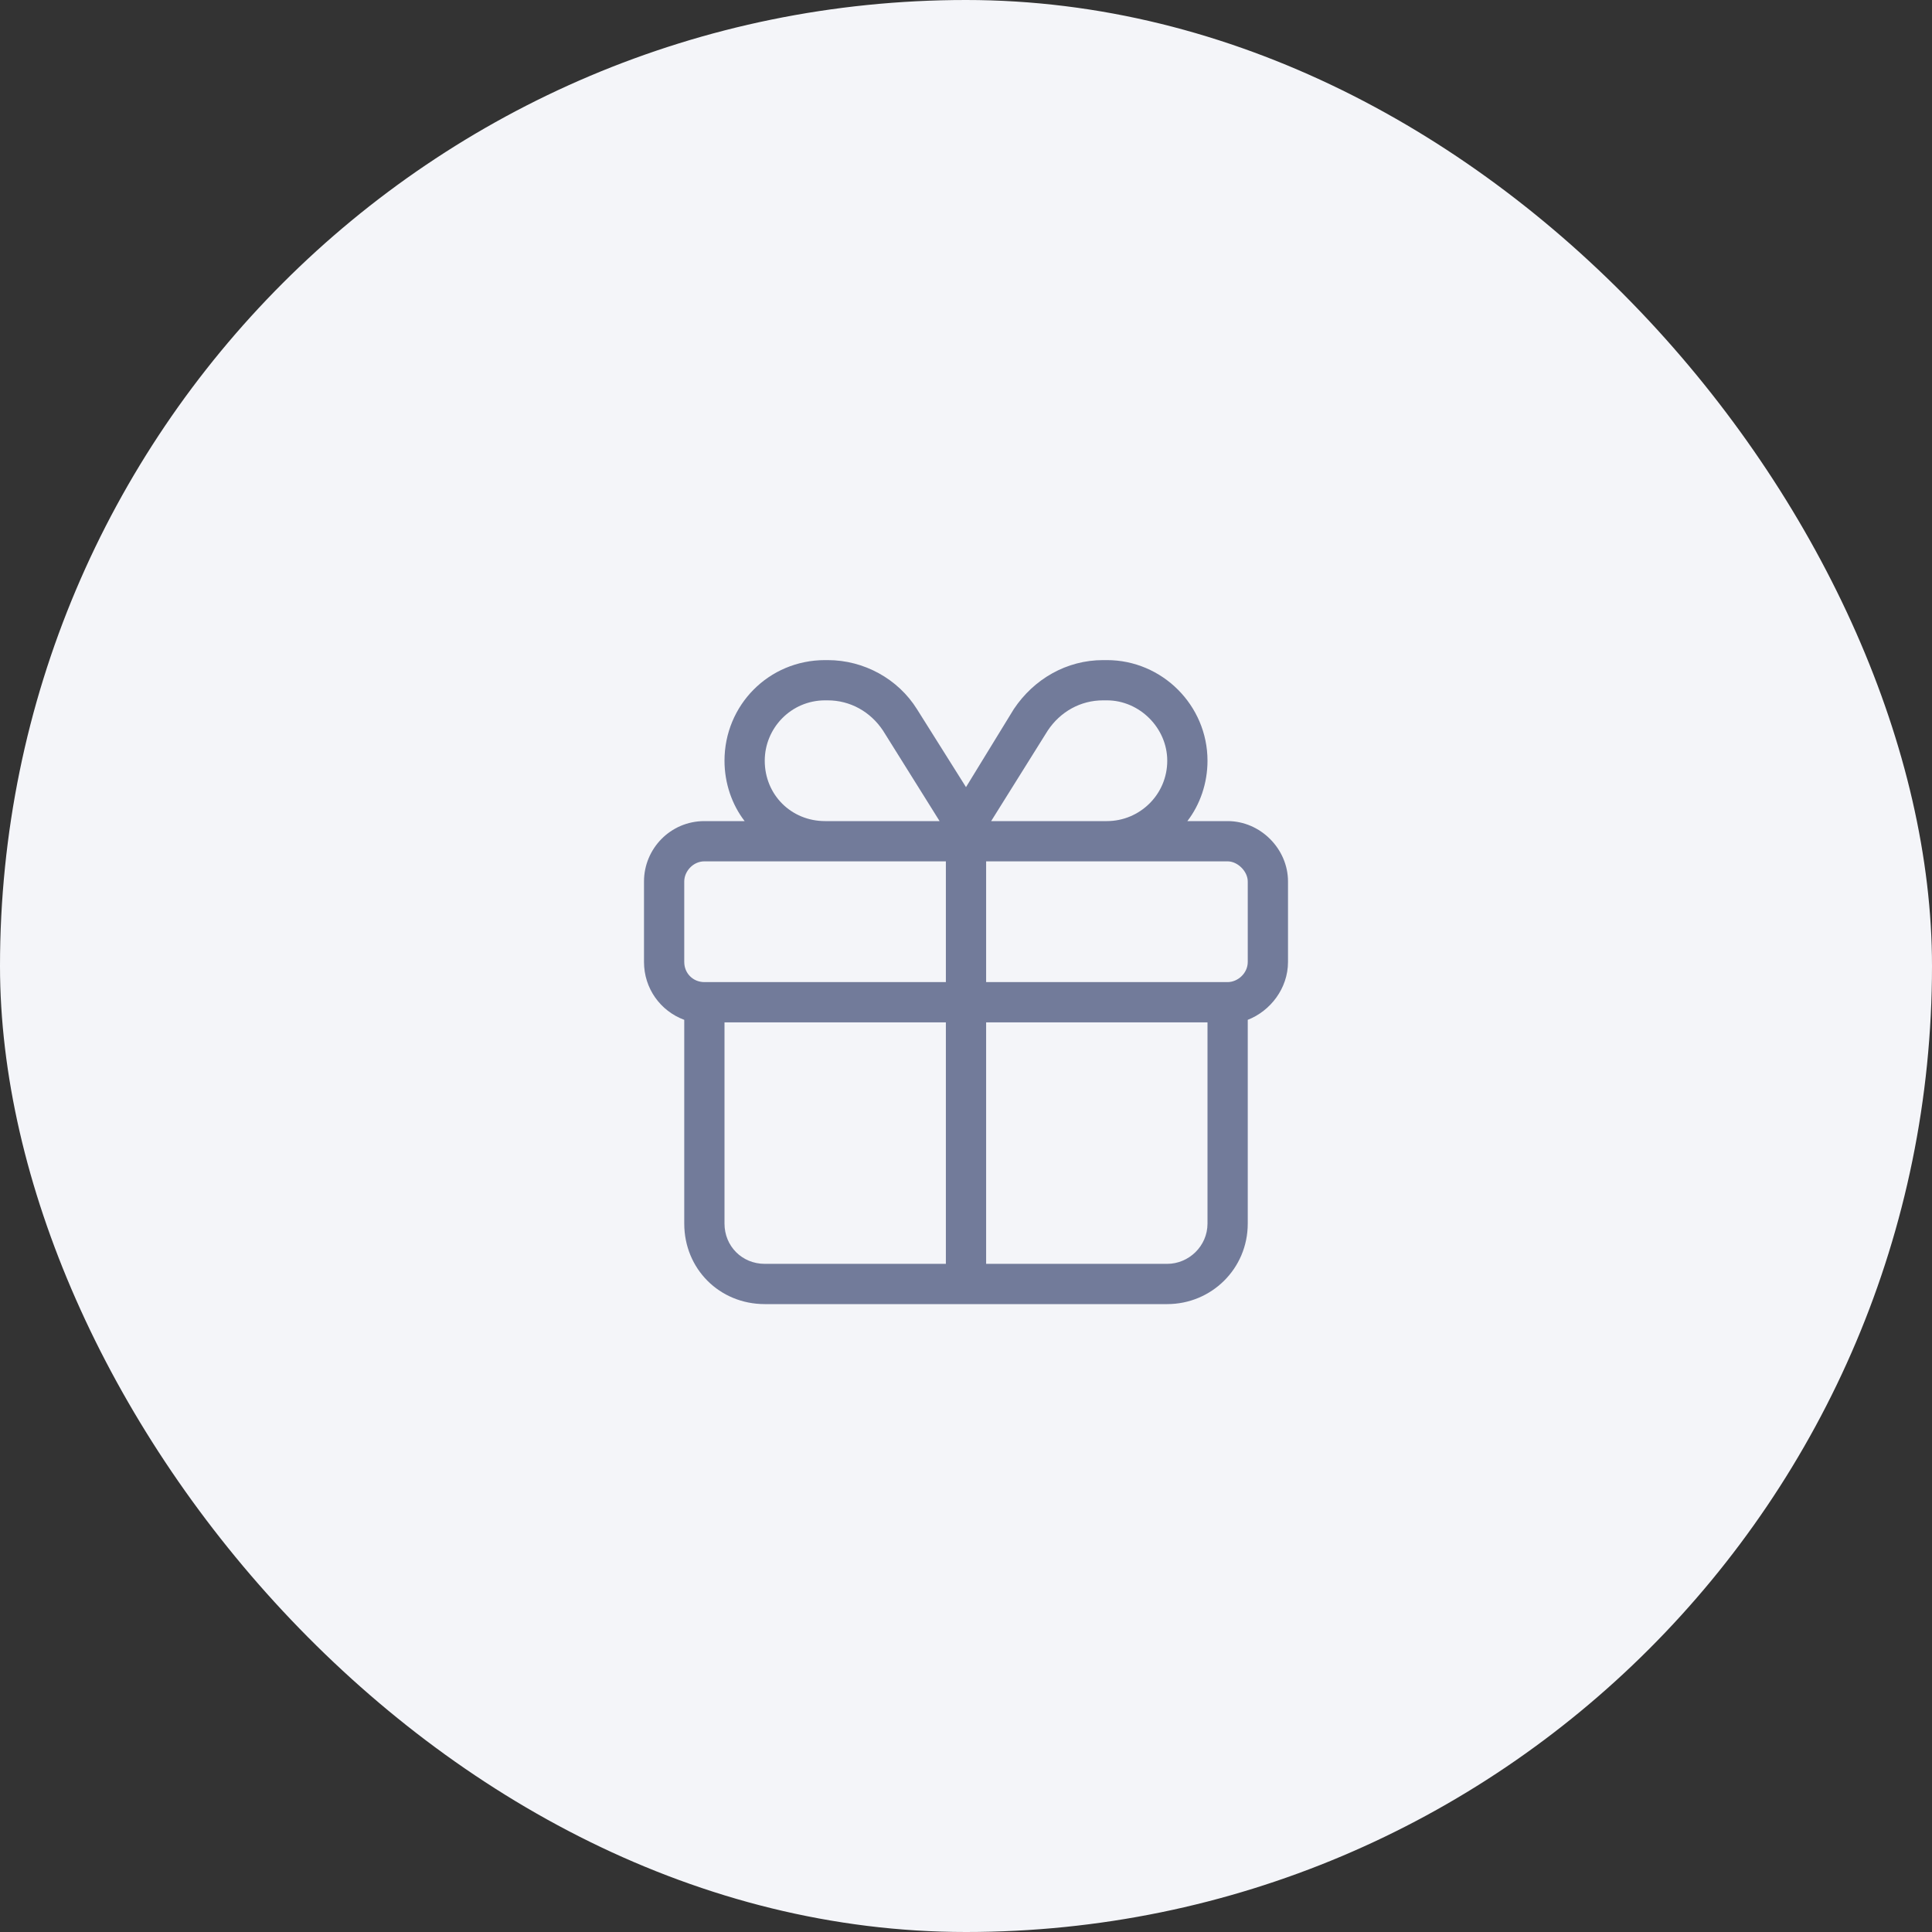 <svg width="60" height="60" viewBox="0 0 60 60" fill="none" xmlns="http://www.w3.org/2000/svg">
<rect x="0" y="0" width="60" height="60" fill="#333333" stroke="none"/>
<rect width="60" height="60" rx="30" fill="#F4F5F9"/>
<path d="M34.258 21.75C33.555 21.75 32.93 22.102 32.539 22.688L30.781 25.5H31.25H34.375C35.391 25.5 36.25 24.68 36.25 23.625C36.25 22.609 35.391 21.75 34.375 21.75H34.258ZM29.18 25.5L27.422 22.688C27.031 22.102 26.406 21.75 25.703 21.75H25.625C24.57 21.75 23.75 22.609 23.75 23.625C23.75 24.68 24.57 25.5 25.625 25.5H28.75H29.18ZM30 24.445L31.484 22.023C32.109 21.086 33.125 20.5 34.258 20.5H34.375C36.094 20.5 37.5 21.906 37.5 23.625C37.5 24.328 37.266 24.992 36.875 25.5H38.125C39.141 25.5 40 26.359 40 27.375V29.875C40 30.695 39.453 31.398 38.75 31.672V31.75V38C38.75 39.406 37.617 40.5 36.25 40.5H23.75C22.344 40.5 21.25 39.406 21.25 38V31.75V31.672C20.508 31.398 20 30.695 20 29.875V27.375C20 26.359 20.82 25.5 21.875 25.5H23.125C22.734 24.992 22.5 24.328 22.5 23.625C22.5 21.906 23.867 20.5 25.625 20.5H25.703C26.836 20.5 27.891 21.086 28.477 22.023L30 24.445ZM25.625 26.75H21.875C21.523 26.75 21.25 27.062 21.25 27.375V29.875C21.25 30.227 21.523 30.5 21.875 30.5H22.5H29.375V26.75H28.75H25.625ZM30.625 26.75V30.5H37.5H38.125C38.438 30.5 38.75 30.227 38.75 29.875V27.375C38.75 27.062 38.438 26.75 38.125 26.75H34.375H31.25H30.625ZM29.375 31.75H22.5V38C22.5 38.703 23.047 39.25 23.75 39.25H29.375V31.75ZM30.625 39.25H36.25C36.914 39.25 37.5 38.703 37.5 38V31.75H30.625V39.25Z" fill="#727B9A"/>
</svg>

